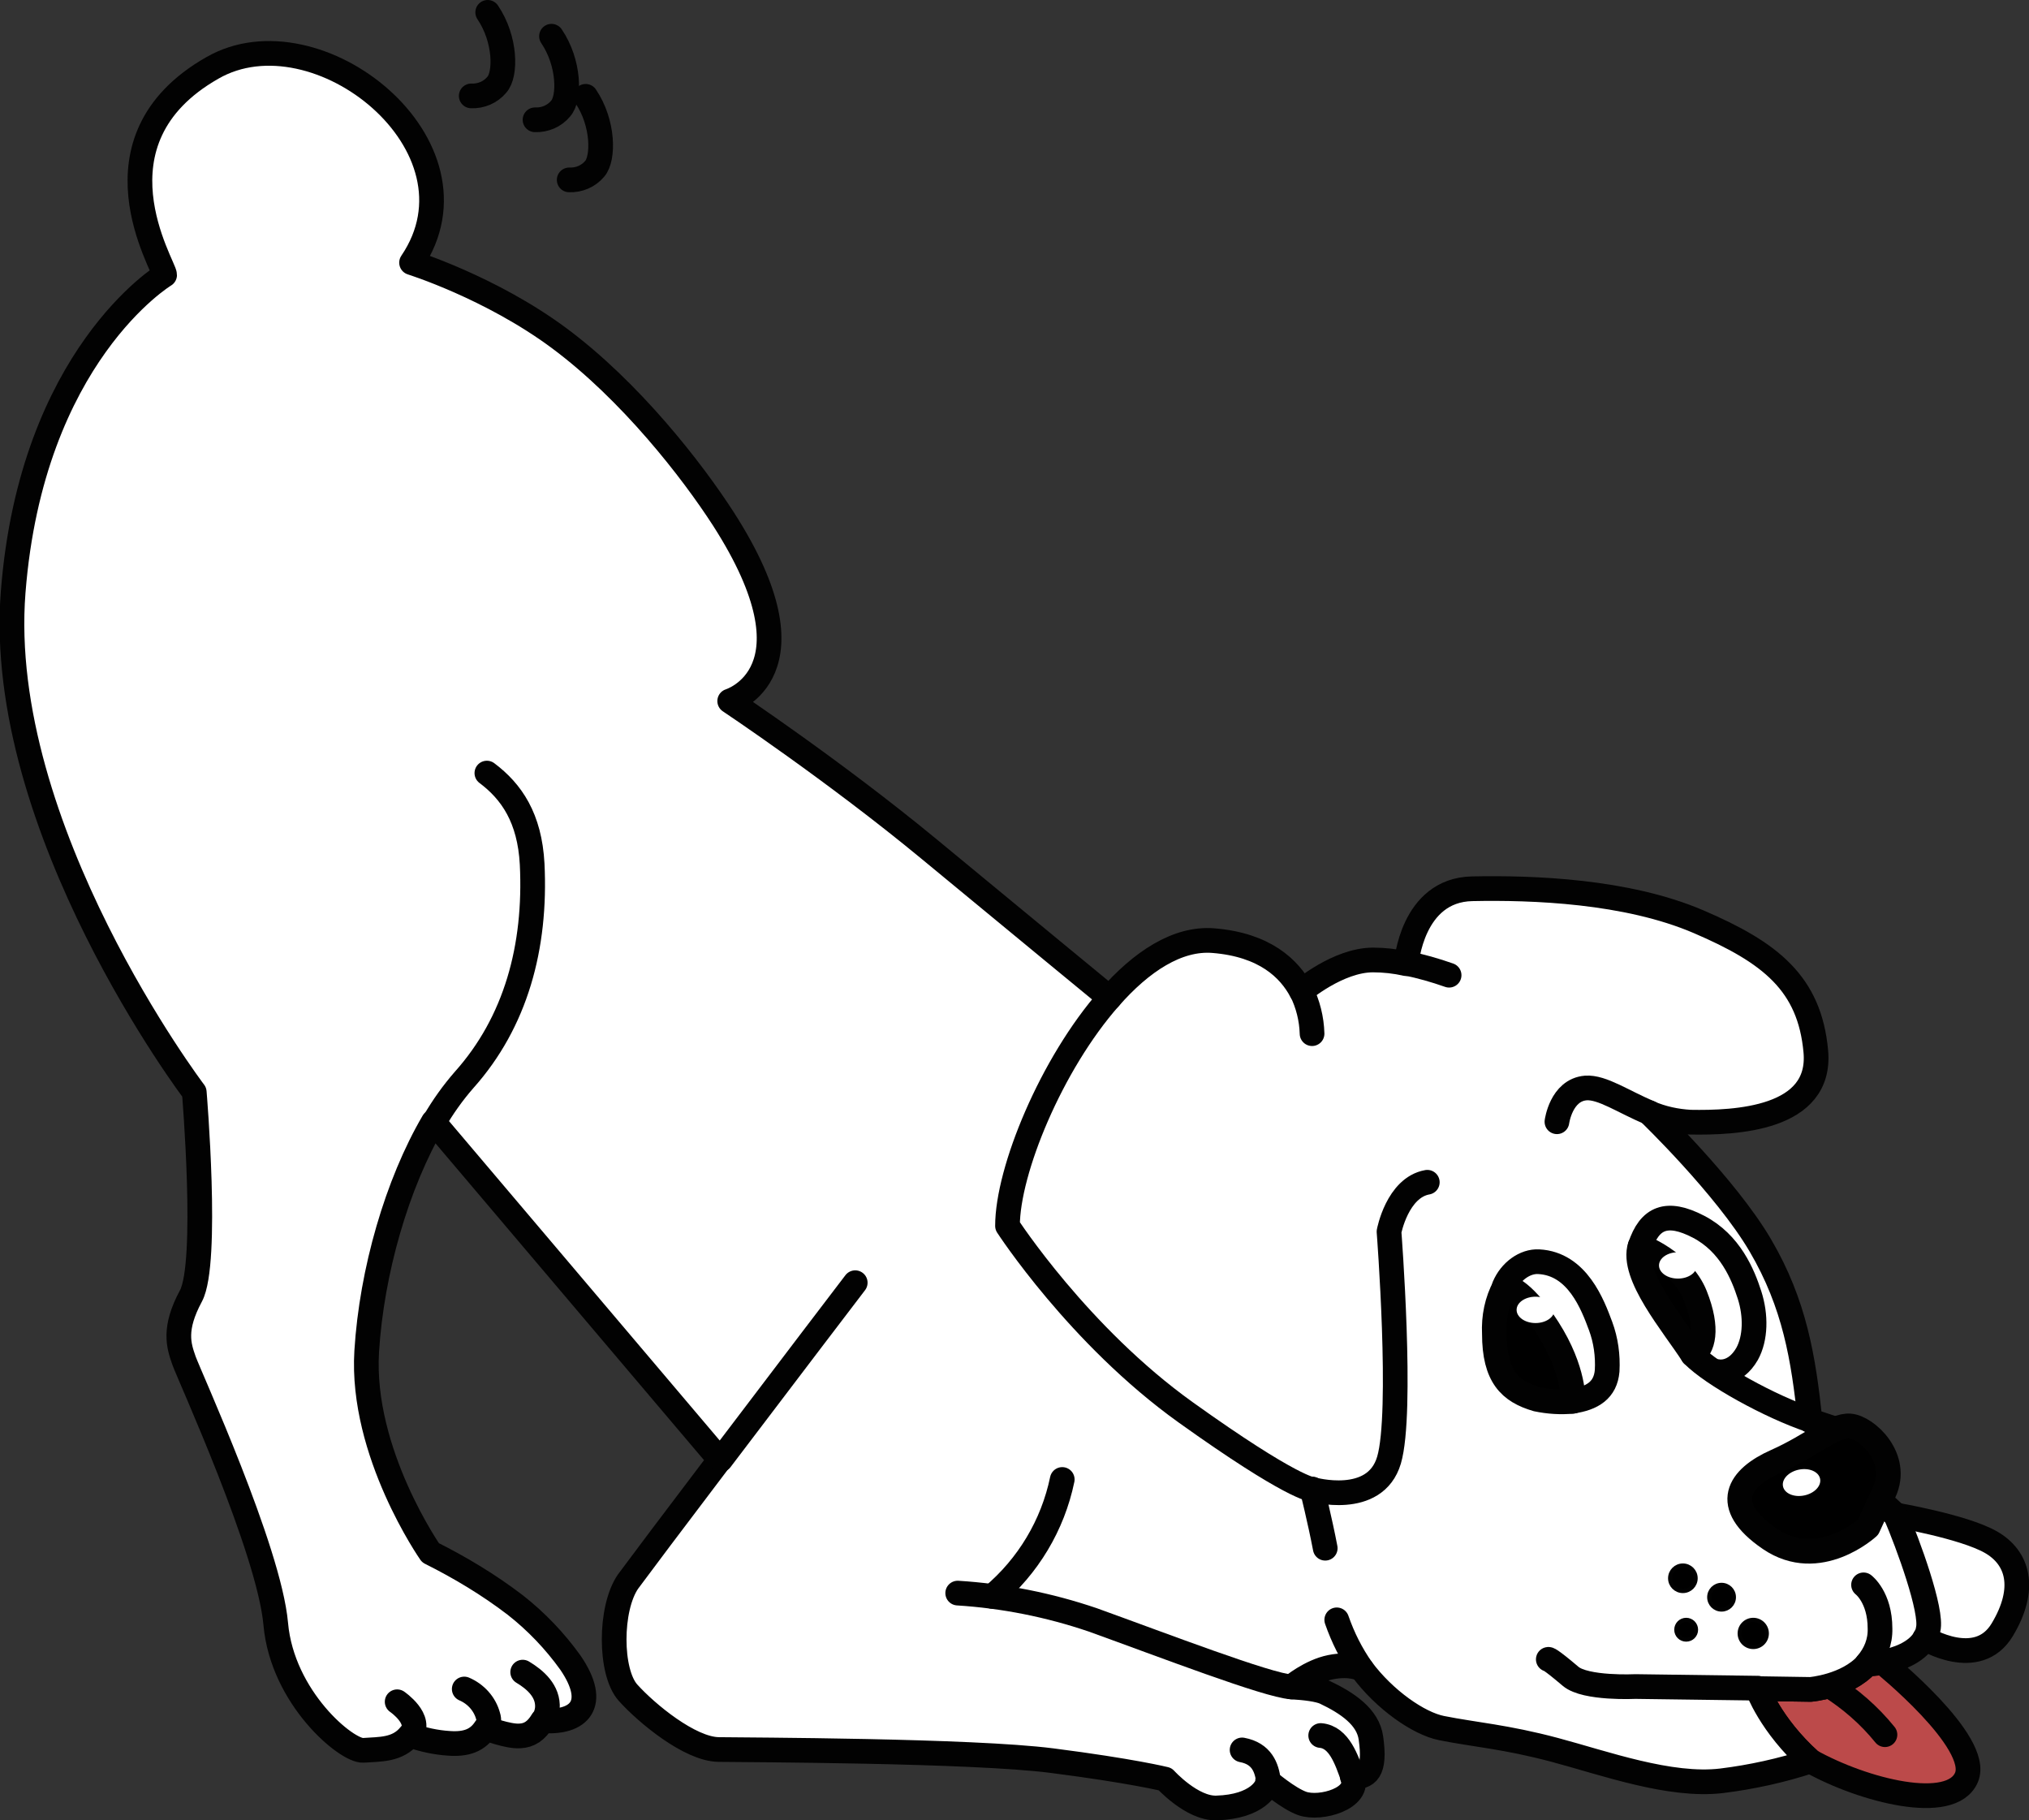 <?xml version="1.0" encoding="utf-8"?>
<!-- Generator: Adobe Illustrator 22.1.0, SVG Export Plug-In . SVG Version: 6.00 Build 0)  -->
<svg version="1.1" id="Layer_1" xmlns="http://www.w3.org/2000/svg" xmlns:xlink="http://www.w3.org/1999/xlink" x="0px" y="0px"
	 viewBox="0 0 493 442.2" style="enable-background:new 0 0 493 442.2;" xml:space="preserve">
<rect x="0" y="0" width="493" height="442.2" fill="#333333" stroke="none"/>
<style type="text/css">
	.st0{fill:#BC4A4A;stroke:#020202;stroke-width:6;stroke-linecap:round;stroke-linejoin:round;}
	.st1{fill:none;stroke:#020202;stroke-width:6;stroke-linecap:round;stroke-linejoin:round;}
	.st2{fill:#FFFFFF;stroke:#020202;stroke-width:6;stroke-linecap:round;stroke-linejoin:round;}
	.st3{stroke:#020202;stroke-width:6;stroke-linecap:round;stroke-linejoin:round;}
	.st4{stroke:#020202;stroke-linecap:round;stroke-linejoin:round;}
	.st5{fill:#FFFFFF;}
</style>
<title>Artboard 1-full</title>
<g id="Layer_2_1_">
	<path class="st0" d="M457.4,403.8c0,0,24.1,19.4,20.4,28s-25,3.2-37.9-4c-9.8-8.8-12.9-17.6-12.9-17.6l12.9,0.2
		c0,0,8.8-0.7,13.7-6.1C454.8,404.1,456.1,404,457.4,403.8L457.4,403.8z"/>
	<path class="st1" d="M444.5,409.5c5.1,3.2,9.7,7.2,13.5,11.9"/>
	<path class="st2" d="M313.8,409.8c0,0,4.5-3.8,9.5-4.8s7.6,0.5,7.6,0.5l0,0c5.5,7.4,13.8,13.2,19.4,14.3c8,1.6,15.5,2.1,27.5,5.3
		s28,9,40.5,7.5c7.3-0.9,14.6-2.5,21.6-4.8c-9.8-8.8-12.9-17.6-12.9-17.6l12.9,0.2c0,0,8.8-0.7,13.7-6.1c1.3-0.1,2.6-0.2,3.8-0.5
		c3.4-0.6,8.2-2.2,10.3-5.8c0,0,12.8,7.9,18.8-2.1s3.9-17.5-2.8-21.3s-23.2-6.6-23.2-6.6l0,0c-1.1-1.2-2.3-2.3-3.7-3.2l-10.6-17.6
		c0,0-2.6-0.8-6.4-2.1l0,0c-1.6-15.1-3.7-28.3-12.1-42.6s-27-32.2-27-32.2l0,0c3.2,1.4,6.6,2.1,10,2.3c11,0.2,32-0.7,30.5-17.2
		s-11-24-28.5-31.5s-40.3-8.3-55-8s-16,18.2-16,18.2l0,0c-2.7-0.6-5.4-0.9-8.1-0.9c-8.5,0-17.4,7.6-17.4,7.6l0,0
		c-2.9-5.5-8.9-11.3-21.4-12.3c-8.7-0.7-17.5,5.1-25.2,13.9l0,0c0,0-20.8-17.1-43.8-36.1s-48.5-36-48.5-36s22.5-6.8-1.5-44.2
		c-7.6-11.8-22.6-31.1-40-44C119.2,69.8,100,63.8,100,63.8c19.2-28.3-23-61.9-48.4-47.3C20.5,34.2,40.1,64.8,40,66.8
		c0,0-32.3,19.5-36.8,77s44,121.5,44,121.5s3.5,41.5-0.8,49.5s-3,12-1.7,15.7s20.7,46,22.3,64s17.3,31,21.3,30.7s8.3,0,11.3-3.7
		c3.1,1.1,6.3,1.8,9.5,2c4.2,0.3,7-0.7,8.9-3.7l0,0c0,0,5.4,2.1,8.3,1.9c2.3-0.1,4-1.2,5.5-3.7l0,0c8.9,0.7,13.7-4,6.8-14.1
		c-3.8-5.3-8.3-10-13.4-14c-6.4-4.9-13.4-9.1-20.6-12.7c0,0-17-24.3-15.5-48.9c1.2-19.5,7.4-40.8,16.2-55.8l0,0l69.6,82.1l0,0
		c-10.7,14.1-20.4,27-22.3,29.6c-4.5,6.5-4.5,22,0,27s15,13.7,22,13.8s61.5,0.2,81,2.7s27.5,4.5,27.5,4.5s6.5,7.2,12.5,7
		c9.9-0.3,12.6-5.1,12.4-6.6c0,0,5,4.3,8.4,5.5c4.5,1.6,14.3-1.3,12.2-6.4l0,0c3.5,0,5.7-1.2,4.5-9.5c-0.7-5.1-5.7-8.5-11.2-11.1
		C320.3,410.4,317.2,410,313.8,409.8z"/>
	<path class="st1" d="M99.8,421.4c3-3.7-3.3-8-3.3-8"/>
	<path class="st1" d="M112.8,410.3c2.8,1.2,5,3.6,5.8,6.6c0.3,0.9,0.2,1.9-0.3,2.8"/>
	<path class="st1" d="M127,406.2c3,1.8,6.3,4.6,6,8.8c-0.1,1-0.4,2-1,2.9"/>
	<path class="st1" d="M118.3,187.8c6,4.5,10.4,10.9,11,22.1c1,20.2-4,38.4-16.5,52.4c-2.8,3.2-5.2,6.6-7.3,10.2"/>
	<path class="st1" d="M301.8,425.1c4.8,0.9,6,4.3,6.4,7.5"/>
	<path class="st1" d="M207.8,311.6c0,0-17.4,22.8-32.7,43"/>
	<path class="st1" d="M320.9,421.6c4.5,0.4,6.3,5.9,7.8,10.1"/>
	<path class="st1" d="M269.6,242.4c-14.2,16.1-24.8,42-24.8,55.4c0,0,17.3,26.7,43.3,45.3s30.7,18.7,30.7,18.7s15.3,4.4,18.7-7.1
		s0-55.5,0-55.5s2-10.7,9.3-12"/>
	<path class="st1" d="M318.8,251.1c-0.1-3.6-1-7.2-2.6-10.4"/>
	<path class="st1" d="M352.1,236.9c-3.4-1.2-6.9-2.2-10.4-2.9"/>
	<path class="st1" d="M378.3,272.5c0,0,1-7.7,7-8.2c4-0.3,9.2,3.4,15.5,6"/>
	<path class="st1" d="M453.6,404.2c2.1-2.4,3.3-5.4,3.2-8.6c0-7.6-4-10.6-4-10.6"/>
	<path class="st2" d="M398.5,302.8c2.3-7,6.5-8.8,14.2-4.8s10.8,11.6,12.4,16.6s1.5,10.5-0.6,14.3c-3,5.2-7.1,4.3-7.1,4.3"/>
	<path class="st1" d="M376.2,403.1c0,0,0.1-0.4,5.4,4.1c3.6,3.1,15.8,2.5,15.8,2.5l29.7,0.4"/>
	<path class="st1" d="M411.3,329.1c4.8,4.9,18.8,12.6,28.6,15.9"/>
	<path class="st3" d="M411.3,329.1c-4.7-7.3-15.1-19.4-12.8-26.4c0,0,10.1,3.7,13.4,12S413.8,327.5,411.3,329.1"/>
	<path class="st3" d="M453.9,371c0,0-11.9,11-23.9,2.8s-7.5-14.8,1.5-18.8s14-8.9,18-8.6s12.2,7.7,8.3,16.1L453.9,371z"/>
	<path class="st2" d="M382,340.4c4.9-0.7,8.1-2.7,8.5-7.4c0.2-3.7-0.3-7.4-1.6-10.9c-1.9-5.1-5.6-15.1-15-15.6
		c-3.4-0.2-6.9,2.4-8.4,6"/>
	<path class="st1" d="M322,376.1c-1.3-6.8-3.2-14.4-3.2-14.4"/>
	<path class="st1" d="M330.9,405.5c-2.6-3.7-4.6-7.7-6.1-12"/>
	<circle class="st4" cx="426" cy="396.8" r="3.3"/>
	<circle class="st4" cx="418.3" cy="388" r="3"/>
	<circle class="st4" cx="408.9" cy="383.4" r="3.1"/>
	<circle class="st4" cx="409.7" cy="395.9" r="2.4"/>
	<path class="st3" d="M365.6,312.5c-1.9,3.5-2.7,7.5-2.5,11.5c0,10.4,3.8,14,10.3,15.9c2.9,0.6,5.8,0.8,8.8,0.5
		c0,0,0.5-7.4-6.1-17.7S365.6,312.5,365.6,312.5z"/>
	<path class="st1" d="M467.7,397.9c0.4-0.6,0.7-1.3,0.8-2.1c1.1-4.4-4.9-20.8-8-28"/>
	<path class="st1" d="M241.1,387.8c8.7-7.3,14.7-17.3,17-28.4"/>
	<path class="st1" d="M313.8,409.8c-5.9-0.4-31.1-10.1-48.3-16.3c-10.6-3.6-21.6-5.8-32.8-6.5"/>
	<path class="st1" d="M114.5,23.3c2.4,0.1,4.7-0.9,6.2-2.7c2.3-2.5,2.2-11.1-2.2-17.6"/>
	<path class="st1" d="M130,29.1c2.4,0.1,4.7-0.9,6.2-2.7c2.3-2.5,2.2-11.1-2.2-17.6"/>
	<path class="st1" d="M138.3,43.7c2.4,0.1,4.7-0.9,6.2-2.7c2.2-2.5,2.2-11.1-2.2-17.6"/>
</g>
<g id="Layer_4">
	<ellipse class="st5" cx="373.1" cy="318.2" rx="4.6" ry="3.2"/>
	<ellipse class="st5" cx="407.7" cy="307.4" rx="4.6" ry="3.2"/>
	
		<ellipse transform="matrix(0.98 -0.199 0.199 0.98 -62.834 94.038)" class="st5" cx="437.6" cy="360.4" rx="4.6" ry="3.2"/>
</g>
</svg>
